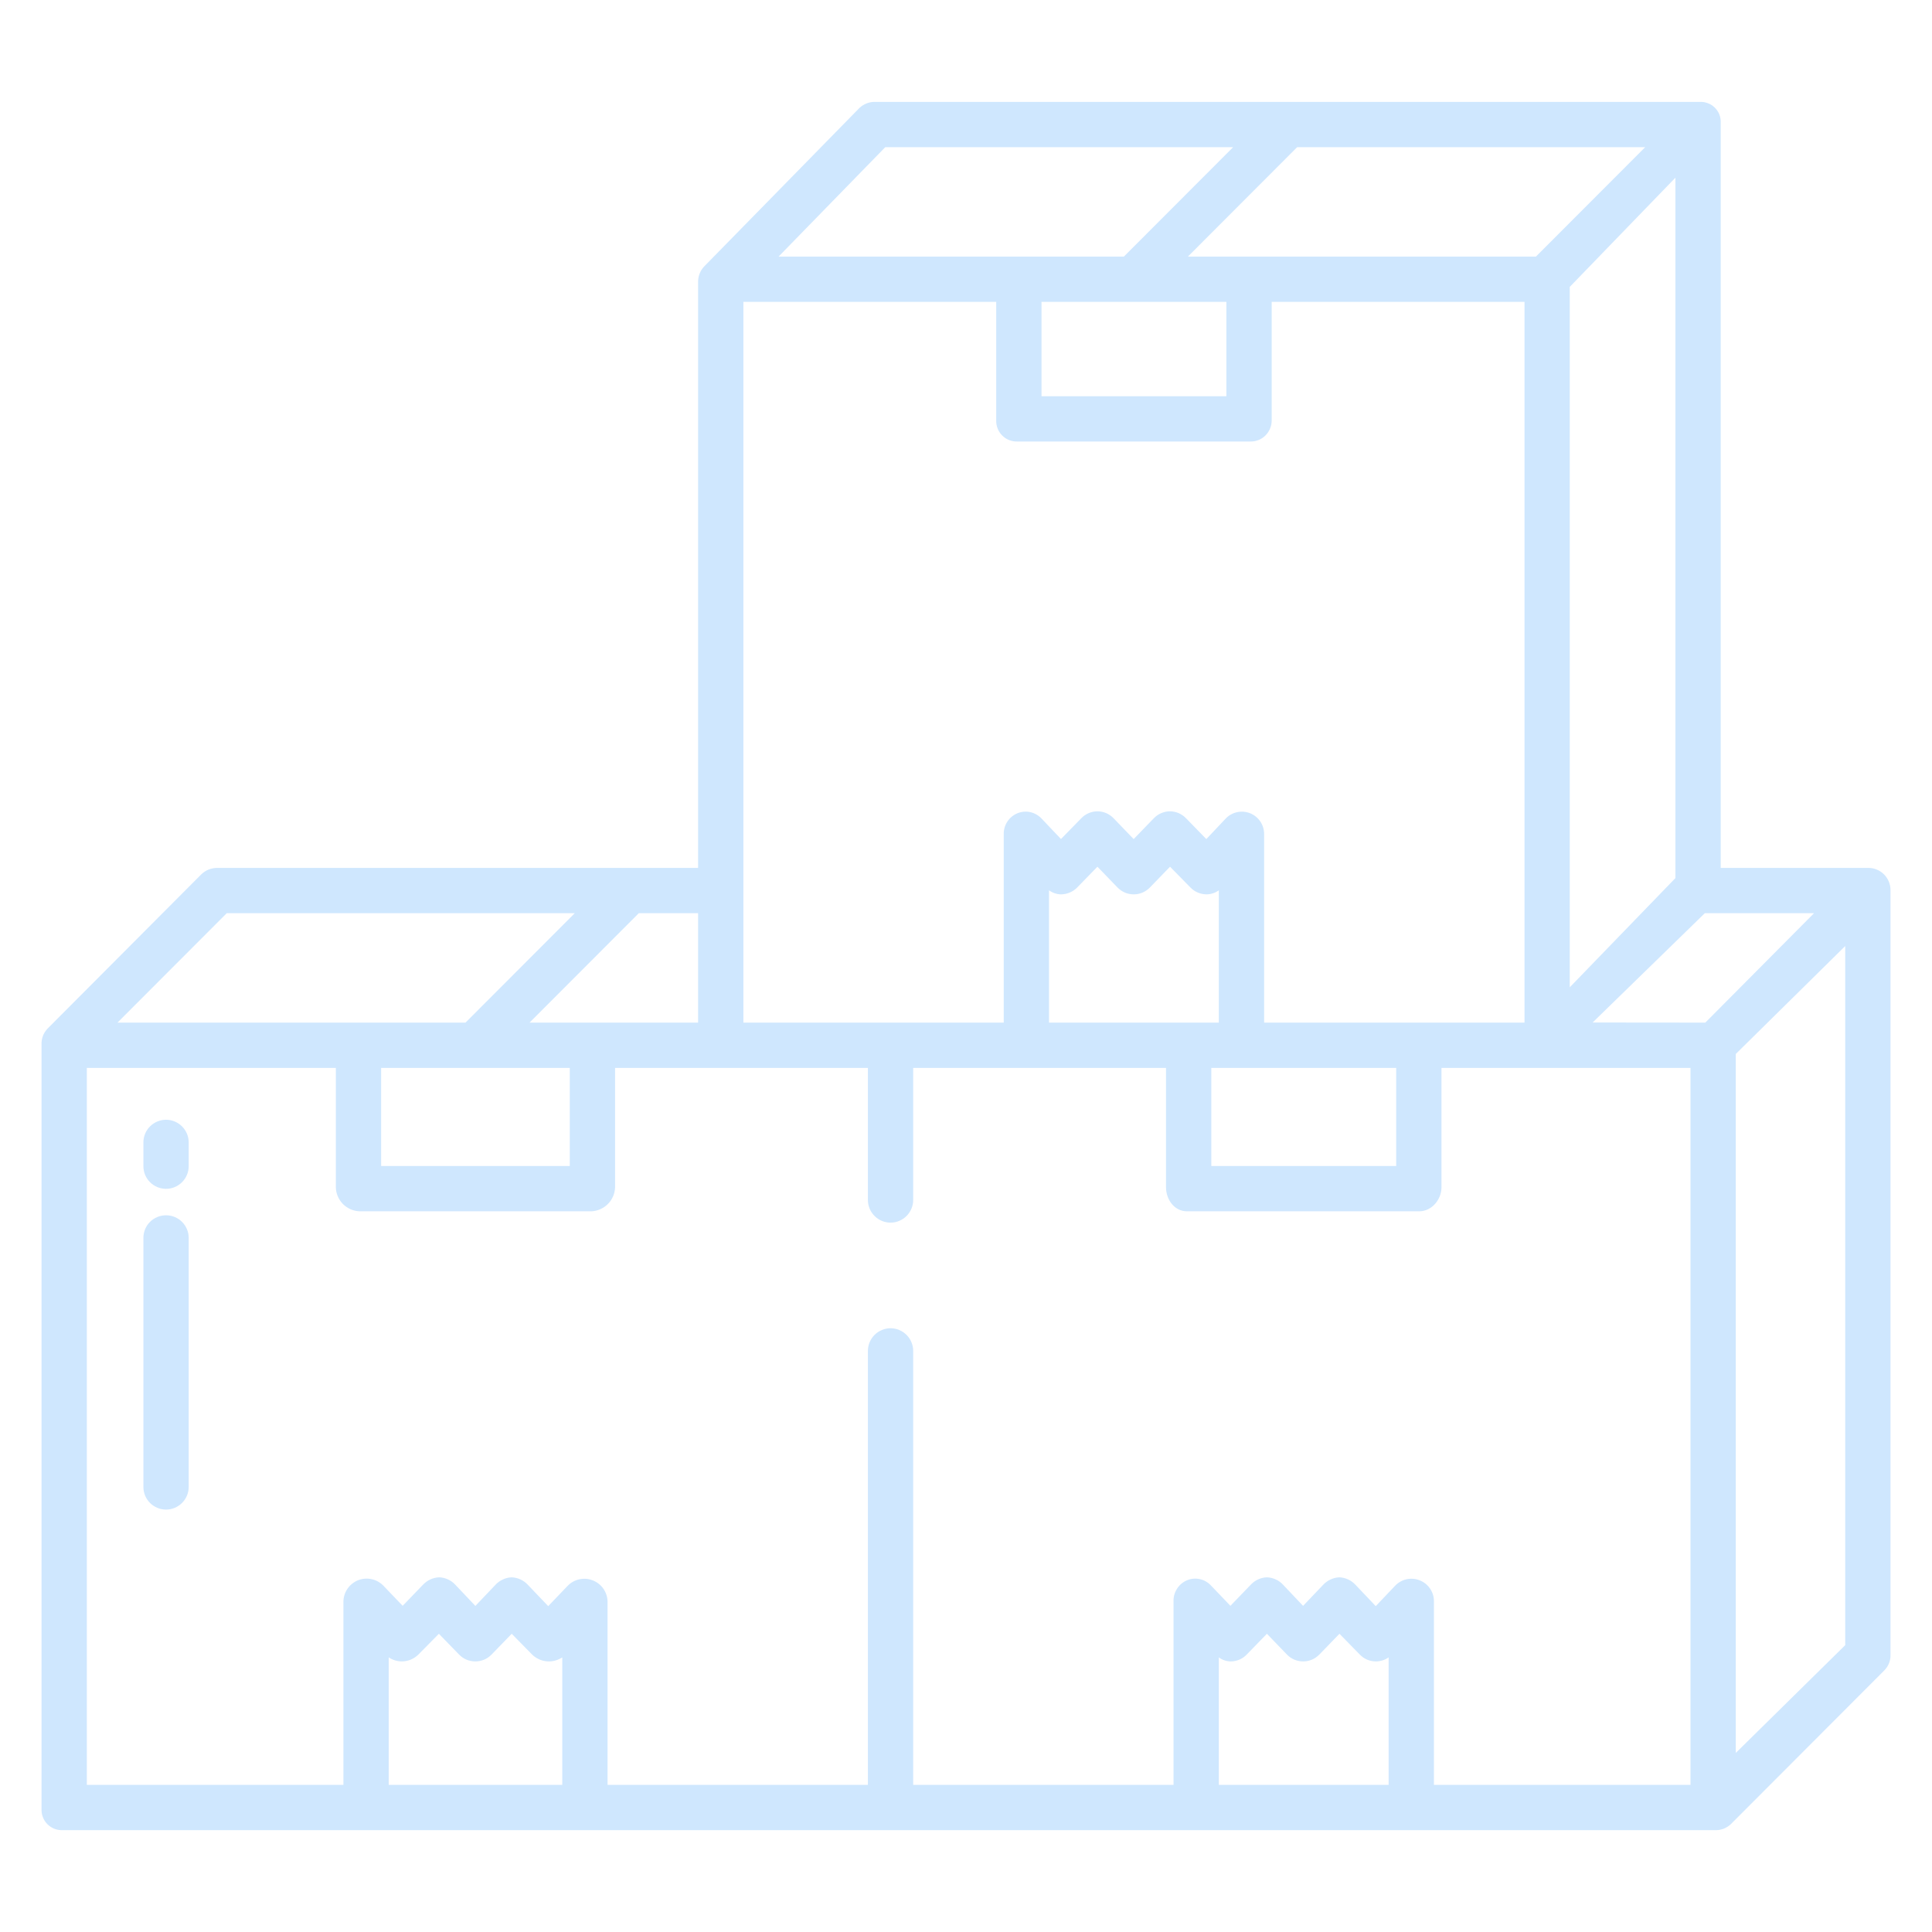 <svg width="36" height="36" viewBox="0 0 36 36" fill="none" xmlns="http://www.w3.org/2000/svg">
<path d="M3.094 20.865C2.982 20.865 2.875 20.91 2.795 20.989C2.716 21.068 2.672 21.175 2.672 21.287V21.73C2.672 21.842 2.716 21.949 2.795 22.028C2.875 22.108 2.982 22.152 3.094 22.152C3.206 22.152 3.313 22.108 3.392 22.028C3.471 21.949 3.516 21.842 3.516 21.73V21.287C3.516 21.175 3.471 21.068 3.392 20.989C3.313 20.91 3.206 20.865 3.094 20.865Z" fill="#CFE7FE"/>
<path d="M3.094 22.645C2.982 22.645 2.875 22.689 2.795 22.768C2.716 22.847 2.672 22.954 2.672 23.066V27.707C2.672 27.819 2.716 27.926 2.795 28.005C2.875 28.084 2.982 28.129 3.094 28.129C3.206 28.129 3.313 28.084 3.392 28.005C3.471 27.926 3.516 27.819 3.516 27.707V23.066C3.516 22.954 3.471 22.847 3.392 22.768C3.313 22.689 3.206 22.645 3.094 22.645Z" fill="#CFE7FE"/>
<path d="M34.814 16.172H32.063V2.292C32.066 2.24 32.058 2.188 32.04 2.139C32.021 2.09 31.993 2.046 31.956 2.009C31.919 1.971 31.875 1.942 31.826 1.924C31.778 1.905 31.726 1.896 31.673 1.899H16.317C16.262 1.896 16.206 1.905 16.155 1.924C16.103 1.944 16.055 1.973 16.015 2.011L13.132 4.954C13.094 4.991 13.063 5.036 13.042 5.085C13.02 5.135 13.009 5.188 13.008 5.242V16.172H4.05C3.995 16.172 3.941 16.182 3.889 16.202C3.838 16.223 3.791 16.253 3.752 16.291L0.885 19.168C0.847 19.208 0.818 19.254 0.799 19.305C0.78 19.356 0.772 19.41 0.774 19.464V33.709C0.772 33.761 0.78 33.814 0.8 33.863C0.819 33.912 0.848 33.956 0.885 33.993C0.923 34.03 0.967 34.059 1.017 34.078C1.066 34.096 1.118 34.105 1.171 34.102H31.95C32.005 34.105 32.059 34.096 32.111 34.078C32.162 34.059 32.209 34.03 32.249 33.993L35.116 31.121C35.153 31.082 35.182 31.037 35.201 30.987C35.221 30.937 35.229 30.883 35.227 30.83V16.585C35.227 16.476 35.183 16.371 35.106 16.293C35.029 16.216 34.924 16.172 34.814 16.172ZM30.655 2.743L28.619 4.782H22.134L24.17 2.743H30.655ZM31.219 3.311V16.362L29.25 18.397V5.346L31.219 3.311ZM22.852 5.625V7.383H19.407V5.625H22.852ZM16.495 2.743H22.977L20.941 4.782H14.507L16.495 2.743ZM13.852 5.625H18.563V7.829C18.561 7.882 18.57 7.935 18.589 7.984C18.608 8.033 18.637 8.078 18.675 8.115C18.712 8.153 18.757 8.182 18.806 8.201C18.856 8.22 18.909 8.229 18.961 8.227H23.287C23.341 8.229 23.394 8.221 23.444 8.202C23.494 8.183 23.54 8.154 23.578 8.116C23.616 8.079 23.646 8.034 23.666 7.985C23.687 7.935 23.697 7.882 23.696 7.829V5.625H28.407V19.055H23.555V15.546C23.556 15.462 23.532 15.38 23.486 15.31C23.439 15.24 23.373 15.186 23.295 15.154C23.217 15.123 23.132 15.116 23.05 15.134C22.968 15.152 22.893 15.194 22.836 15.256L22.478 15.635L22.101 15.248C22.062 15.207 22.015 15.175 21.964 15.152C21.912 15.13 21.857 15.118 21.8 15.118H21.799C21.743 15.118 21.687 15.13 21.635 15.153C21.584 15.175 21.537 15.208 21.498 15.249L21.124 15.635L20.751 15.248C20.712 15.207 20.665 15.175 20.614 15.152C20.562 15.13 20.506 15.118 20.45 15.118H20.448C20.392 15.118 20.337 15.13 20.285 15.152C20.233 15.175 20.186 15.207 20.147 15.248L19.77 15.634L19.41 15.255C19.354 15.194 19.28 15.152 19.2 15.133C19.119 15.115 19.035 15.123 18.958 15.154C18.881 15.186 18.815 15.241 18.77 15.31C18.724 15.38 18.701 15.463 18.703 15.546V19.055H13.852V5.625ZM22.571 19.899H26.016V21.727H22.571V19.899ZM19.547 19.055V16.59C19.613 16.637 19.691 16.664 19.772 16.665C19.828 16.664 19.883 16.653 19.934 16.631C19.986 16.609 20.032 16.578 20.071 16.538L20.449 16.15L20.823 16.537C20.862 16.577 20.909 16.61 20.961 16.632C21.013 16.654 21.069 16.665 21.125 16.665C21.182 16.665 21.237 16.654 21.289 16.632C21.341 16.61 21.388 16.577 21.427 16.537L21.802 16.15L22.183 16.538C22.222 16.578 22.268 16.61 22.319 16.631C22.37 16.653 22.426 16.664 22.481 16.665C22.564 16.664 22.644 16.638 22.711 16.59V19.055H19.547ZM13.008 17.016V19.055H9.867L11.903 17.016H13.008ZM10.617 19.899V21.727H7.102V19.899H10.617ZM4.225 17.016H10.71L8.674 19.055H2.189L4.225 17.016ZM10.477 33.258H7.243V30.883C7.315 30.931 7.4 30.957 7.487 30.958C7.602 30.958 7.713 30.912 7.795 30.831L8.178 30.443L8.554 30.83C8.593 30.87 8.64 30.903 8.692 30.925C8.745 30.947 8.8 30.958 8.857 30.958C8.914 30.958 8.969 30.947 9.022 30.925C9.074 30.903 9.121 30.87 9.16 30.83L9.535 30.443L9.916 30.831C10 30.913 10.113 30.959 10.231 30.958C10.318 30.957 10.403 30.931 10.477 30.883L10.477 33.258ZM25.875 33.258H22.711V30.883C22.775 30.931 22.853 30.957 22.933 30.958C22.988 30.958 23.043 30.946 23.094 30.925C23.145 30.903 23.192 30.871 23.23 30.831L23.607 30.443L23.98 30.83C24.019 30.87 24.066 30.903 24.118 30.925C24.17 30.947 24.226 30.958 24.282 30.958C24.338 30.958 24.394 30.947 24.446 30.925C24.498 30.903 24.545 30.87 24.584 30.83L24.959 30.443L25.339 30.831C25.378 30.872 25.425 30.904 25.477 30.926C25.529 30.948 25.585 30.958 25.642 30.958C25.725 30.957 25.807 30.931 25.875 30.883V33.258ZM31.5 33.258H26.719V29.839C26.72 29.755 26.695 29.673 26.648 29.603C26.601 29.533 26.534 29.479 26.456 29.448C26.378 29.416 26.292 29.409 26.21 29.427C26.128 29.445 26.053 29.488 25.995 29.549L25.635 29.928L25.258 29.531C25.18 29.446 25.072 29.396 24.957 29.391H24.956C24.899 29.394 24.843 29.407 24.791 29.432C24.739 29.456 24.693 29.49 24.654 29.532L24.281 29.923L23.908 29.529C23.869 29.487 23.823 29.453 23.771 29.43C23.719 29.406 23.663 29.393 23.606 29.391H23.605C23.49 29.396 23.382 29.446 23.304 29.531L22.927 29.922L22.566 29.545C22.511 29.485 22.438 29.442 22.358 29.425C22.278 29.407 22.194 29.414 22.119 29.446C22.042 29.478 21.977 29.533 21.932 29.604C21.887 29.674 21.864 29.756 21.867 29.84V33.258H17.016V25.172C17.016 25.061 16.971 24.953 16.892 24.874C16.813 24.795 16.706 24.75 16.594 24.75C16.482 24.75 16.375 24.795 16.296 24.874C16.217 24.953 16.172 25.061 16.172 25.172V33.258H11.321V29.839C11.318 29.754 11.291 29.672 11.242 29.602C11.193 29.532 11.125 29.479 11.045 29.448C10.966 29.416 10.879 29.41 10.796 29.428C10.713 29.446 10.637 29.488 10.578 29.549L10.215 29.928L9.836 29.531C9.758 29.446 9.649 29.396 9.534 29.391H9.533C9.476 29.394 9.419 29.407 9.368 29.432C9.316 29.456 9.269 29.49 9.231 29.532L8.858 29.924L8.484 29.529C8.446 29.487 8.399 29.454 8.347 29.43C8.296 29.406 8.24 29.393 8.183 29.391H8.182C8.067 29.396 7.959 29.446 7.88 29.531L7.503 29.922L7.143 29.546C7.083 29.485 7.007 29.442 6.923 29.425C6.84 29.407 6.753 29.414 6.673 29.445C6.594 29.477 6.526 29.531 6.477 29.601C6.428 29.671 6.401 29.754 6.399 29.839V33.258H1.618V19.899H6.258V22.122C6.26 22.238 6.307 22.349 6.388 22.433C6.469 22.516 6.579 22.565 6.695 22.571H11.021C11.137 22.565 11.247 22.516 11.329 22.433C11.411 22.35 11.458 22.238 11.461 22.122V19.899H16.172V22.36C16.172 22.472 16.217 22.579 16.296 22.658C16.375 22.737 16.482 22.782 16.594 22.782C16.706 22.782 16.813 22.737 16.892 22.658C16.971 22.579 17.016 22.472 17.016 22.36V19.899H21.727V22.122C21.727 22.355 21.885 22.571 22.118 22.571H26.444C26.677 22.571 26.86 22.355 26.86 22.122V19.899H31.5V33.258ZM31.776 19.055L29.676 19.053L31.767 17.016H33.802L31.776 19.055ZM34.383 30.655L32.344 32.663V19.639L34.383 17.628V30.655Z" fill="#CFE7FE"/>
</svg>
